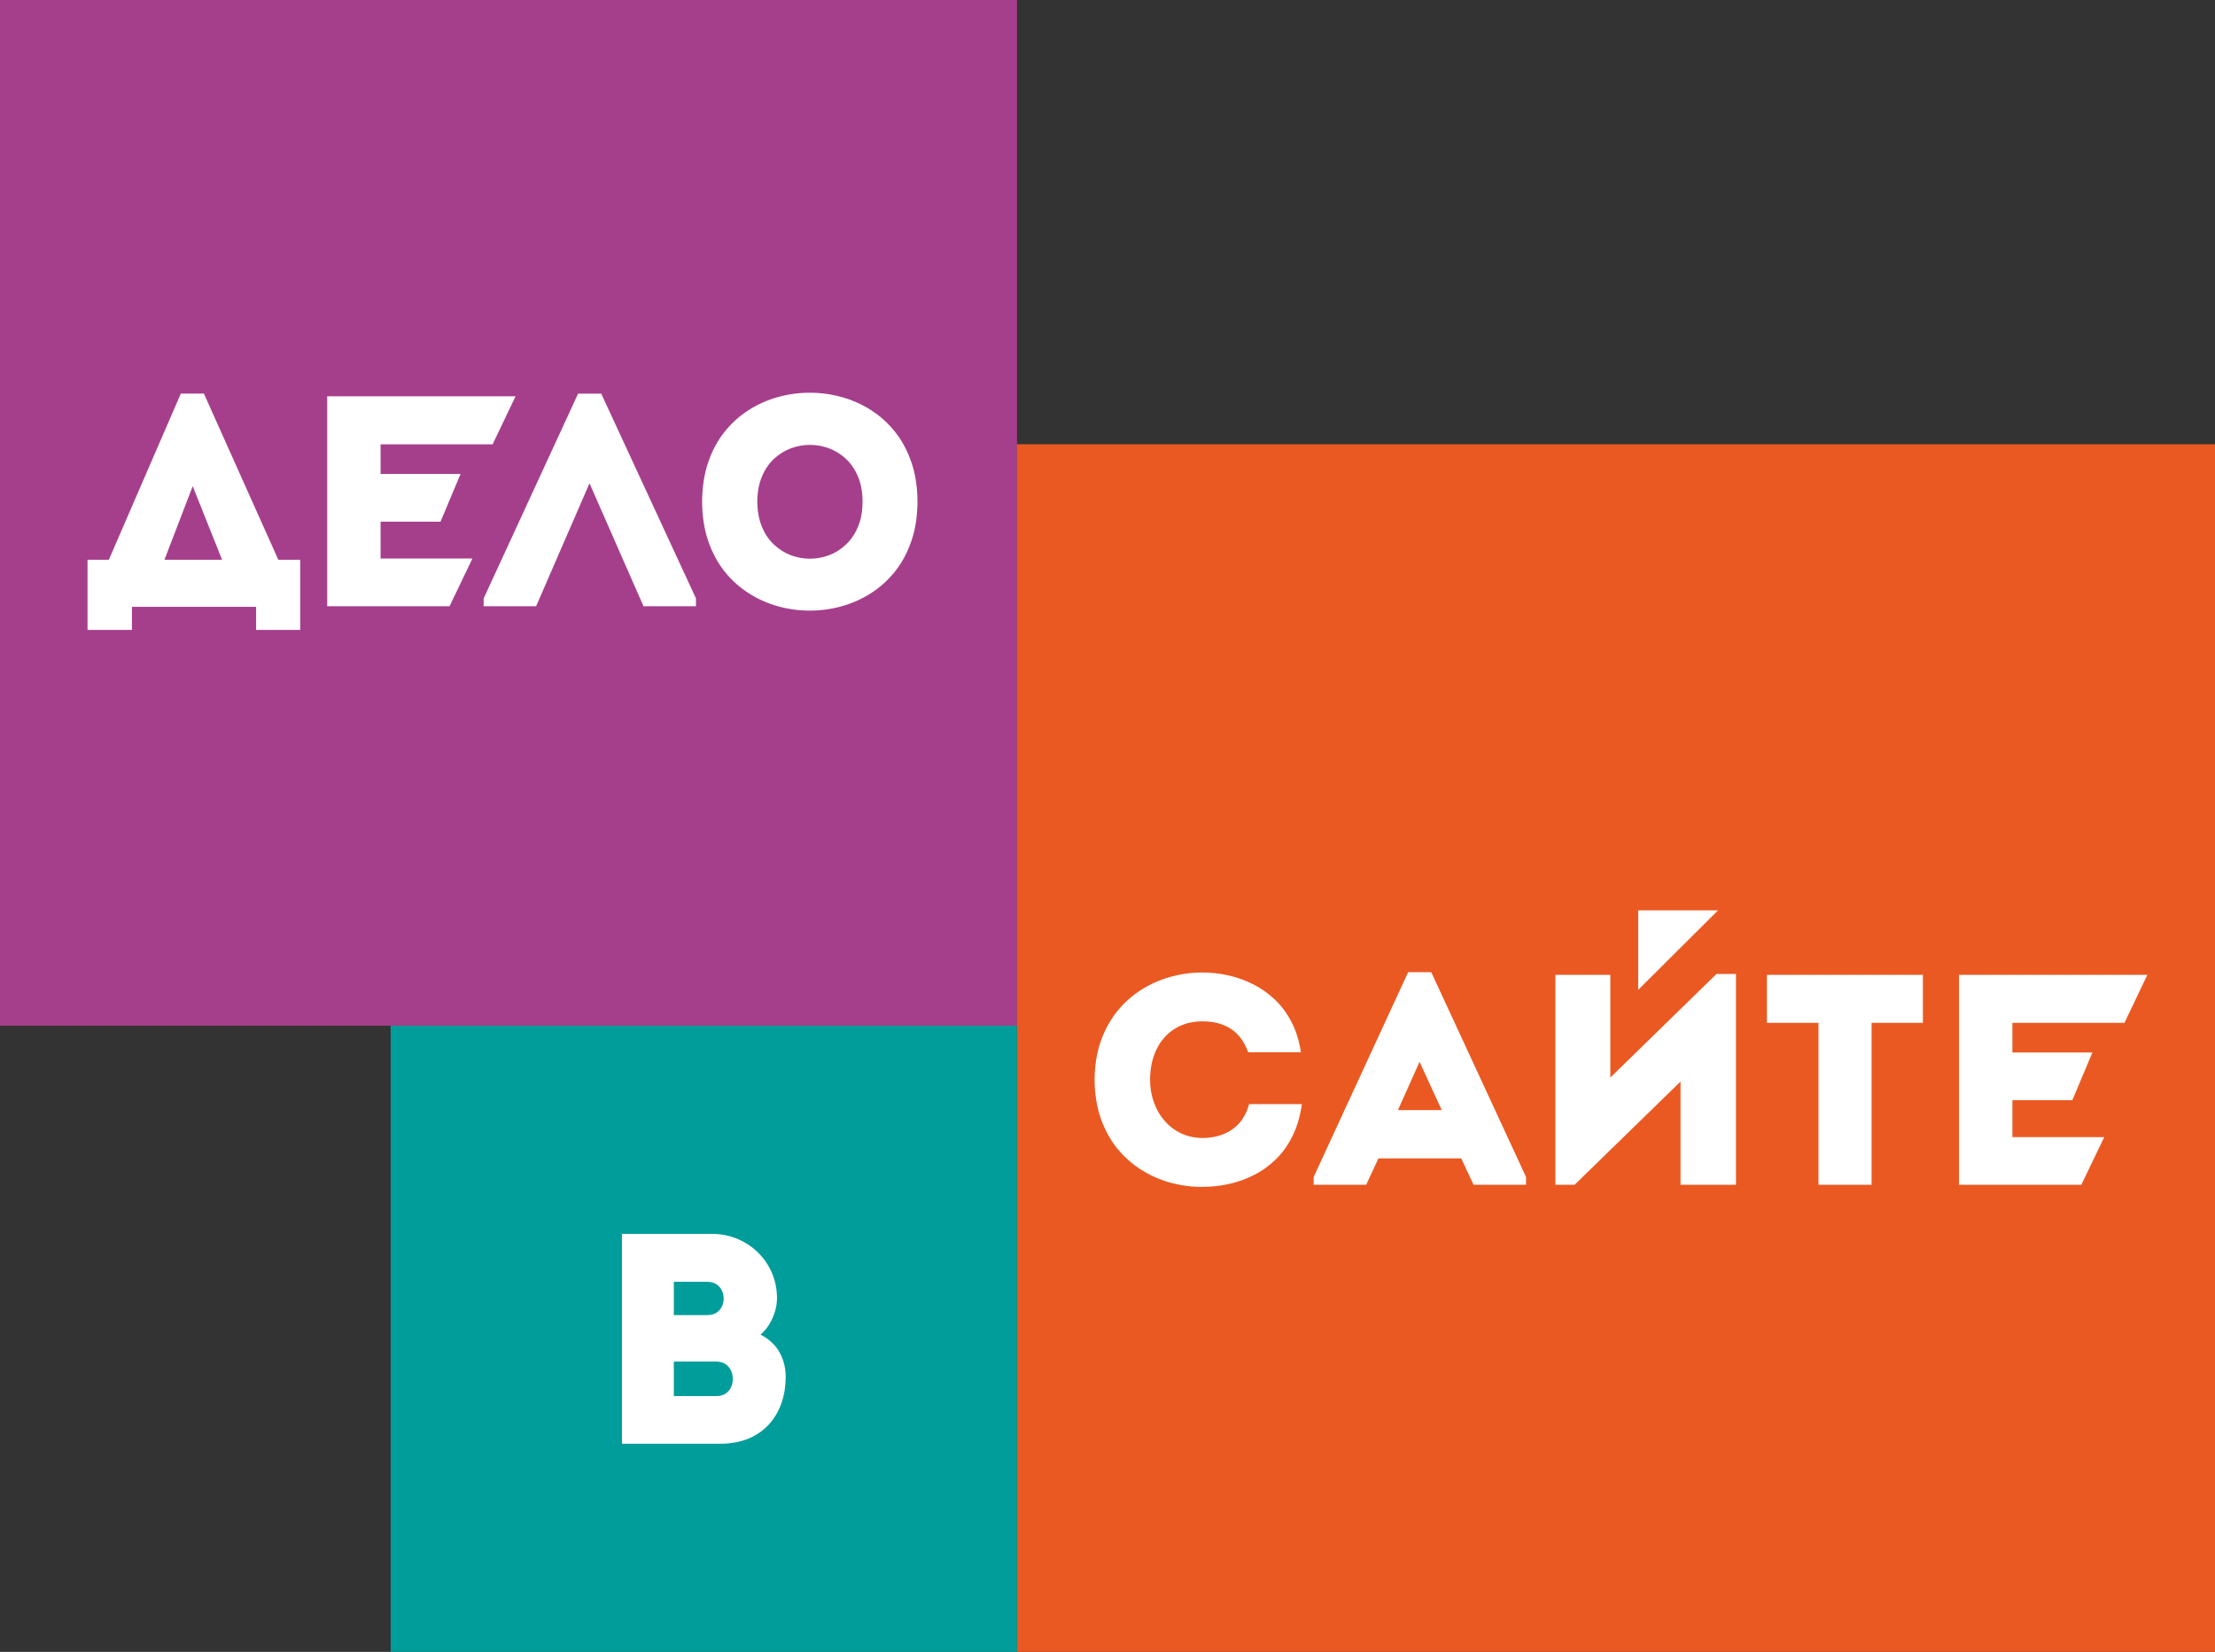 <?xml version="1.0" encoding="utf-8"?>
<!-- Generator: Adobe Illustrator 17.0.1, SVG Export Plug-In . SVG Version: 6.00 Build 0)  -->
<!DOCTYPE svg PUBLIC "-//W3C//DTD SVG 1.1 Basic//EN" "http://www.w3.org/Graphics/SVG/1.1/DTD/svg11-basic.dtd">
<svg version="1.1" baseProfile="basic" id="Layer_1"
	 xmlns="http://www.w3.org/2000/svg" xmlns:xlink="http://www.w3.org/1999/xlink" x="0px" y="0px" width="185px" height="138px"
	 viewBox="0 0 185 138" xml:space="preserve">
<rect x="0" y="0" width="185" height="138" fill="#333333" stroke="none"/>
<g>
	<rect x="-1" y="-0.255" fill-rule="evenodd" clip-rule="evenodd" fill="#A63F8B" width="85.942" height="85.942"/>
	<g>
		<path fill="#FFFFFF" d="M76.629,41.901c-0.005-1.211-0.175-2.305-0.506-3.273c-0.33-0.969-0.784-1.82-1.364-2.547
			c-0.582-0.726-1.253-1.332-2.013-1.821c-0.766-0.484-1.58-0.847-2.448-1.089c-0.872-0.242-1.757-0.363-2.664-0.363
			c-0.905,0-1.791,0.121-2.663,0.363c-0.869,0.242-1.683,0.605-2.442,1.089c-0.764,0.489-1.437,1.095-2.017,1.821
			c-0.58,0.727-1.036,1.578-1.365,2.547c-0.33,0.968-0.497,2.063-0.506,3.273c0.009,1.215,0.176,2.309,0.506,3.282
			c0.33,0.968,0.785,1.82,1.365,2.551c0.58,0.727,1.253,1.336,2.017,1.82c0.759,0.489,1.574,0.852,2.442,1.094
			c0.872,0.243,1.757,0.363,2.663,0.363c0.907,0,1.792-0.12,2.664-0.363c0.869-0.242,1.683-0.605,2.448-1.094
			c0.759-0.484,1.431-1.094,2.013-1.82c0.58-0.731,1.034-1.578,1.364-2.551C76.454,44.211,76.625,43.117,76.629,41.901
			L76.629,41.901z M41.727,50.645v-3.54l6.558-14.222h1.929l7.916,17.111v0.651h-4.384l-4.509-10.271l-4.459,10.271H41.727
			L41.727,50.645z M41.727,35.9l1.332-2.792h-1.332V35.9z M41.727,33.108V35.9l-0.582,1.217h-6.121c-0.48,0-0.981,0-1.499,0
			c-0.523,0-1.098,0-1.738,0v2.479h6.68l-1.674,3.983h-5.006c0,0.514,0,1.023,0,1.533s0,1.023,0,1.549c0.639,0,1.227,0,1.766,0
			c0.539,0,1.065,0,1.571,0c0.509,0,1.036,0,1.583,0c0.542,0,2.1,0,2.751,0l-1.912,3.983h-1.953h-2.693c-0.882,0-1.779,0-2.69,0
			c-0.91,0-1.87,0-2.881,0c0-2.931,0-5.862,0-8.789c0-2.923,0-5.841,0-8.748c1.007,0,1.958,0,2.843,0c0.89,0,1.762,0,2.614,0
			c0.847,0,1.721,0,2.619,0H41.727L41.727,33.108z M41.727,47.105l-1.332,2.889v0.651h1.332V47.105L41.727,47.105z M11.02,50.695
			h10.371v1.929h3.683v-5.862h-1.829l-6.214-13.879h-1.929L9.091,46.762h-1.78v5.862h3.709V50.695z"/>
		<path fill="#A63F8B" d="M63.251,41.901c0.005,0.794,0.134,1.491,0.38,2.088c0.243,0.597,0.577,1.094,0.995,1.491
			c0.418,0.396,0.888,0.697,1.406,0.898c0.523,0.197,1.06,0.297,1.616,0.297s1.094-0.1,1.616-0.297
			c0.521-0.2,0.989-0.501,1.406-0.898c0.418-0.396,0.752-0.894,0.998-1.491c0.246-0.597,0.372-1.294,0.375-2.088
			c-0.003-0.789-0.129-1.478-0.375-2.071c-0.246-0.592-0.58-1.085-0.998-1.482c-0.418-0.392-0.886-0.689-1.406-0.885
			c-0.523-0.197-1.06-0.297-1.616-0.297s-1.094,0.1-1.616,0.297c-0.518,0.196-0.989,0.493-1.406,0.885
			c-0.418,0.397-0.752,0.89-0.995,1.482C63.385,40.423,63.256,41.112,63.251,41.901z"/>
		<polygon fill="#A63F8B" points="16.095,40.613 18.549,46.762 13.736,46.762 		"/>
	</g>
</g>
<g>
	<rect x="32.629" y="85.687" fill-rule="evenodd" clip-rule="evenodd" fill="#009D9B" width="52.313" height="52.313"/>
	<g>
		<path fill="#FFFFFF" d="M64.897,108.461c-0.003-0.764-0.146-1.469-0.425-2.12c-0.279-0.652-0.668-1.22-1.169-1.708
			c-0.497-0.489-1.072-0.869-1.732-1.144c-0.661-0.271-1.37-0.409-2.134-0.413h-7.491v17.536h8.217
			c0.898-0.004,1.683-0.15,2.363-0.434c0.676-0.289,1.244-0.68,1.703-1.19c0.456-0.505,0.802-1.09,1.036-1.758
			c0.234-0.668,0.351-1.386,0.36-2.155c0-0.785-0.172-1.482-0.518-2.1c-0.346-0.618-0.873-1.11-1.587-1.482
			c0.284-0.238,0.53-0.526,0.735-0.864c0.205-0.339,0.363-0.693,0.475-1.069C64.84,109.183,64.897,108.817,64.897,108.461
			L64.897,108.461z"/>
		<path fill="#009D9B" d="M56.279,107.083v2.781h2.831c0.296-0.005,0.544-0.075,0.744-0.205c0.196-0.134,0.342-0.305,0.442-0.517
			c0.096-0.209,0.146-0.434,0.146-0.668c0-0.238-0.053-0.459-0.155-0.668c-0.099-0.213-0.249-0.384-0.451-0.517
			c-0.199-0.134-0.45-0.2-0.75-0.205H56.279L56.279,107.083z M59.837,113.747h-3.557v2.88h3.583
			c0.301-0.004,0.551-0.075,0.752-0.213c0.196-0.138,0.346-0.317,0.447-0.535c0.096-0.217,0.146-0.447,0.141-0.693
			c0-0.247-0.053-0.476-0.154-0.693c-0.105-0.217-0.255-0.396-0.456-0.535C60.389,113.823,60.137,113.751,59.837,113.747z"/>
	</g>
</g>
<g>
	<rect x="84.942" y="37.112" fill-rule="evenodd" clip-rule="evenodd" fill="#EA5921" width="100.887" height="100.888"/>
	<g>
		<path fill="#FFFFFF" d="M179.351,81.441c-1.019,0-6.762,0-7.657,0c-0.896,0-1.769,0-2.617,0c-0.852,0-1.724,0-2.614,0
			c-0.885,0-1.838,0-2.843,0c0,2.906,0,5.825,0,8.747c0,2.927,0,5.857,0,8.789c1.01,0,1.971,0,2.881,0c0.91,0,1.807,0,2.688,0h2.693
			h1.953l1.914-3.983c-0.652,0-2.208,0-2.752,0c-0.547,0-1.072,0-1.583,0c-0.504,0-1.031,0-1.569,0c-0.539,0-1.129,0-1.766,0
			c0-0.526,0-1.04,0-1.549c0-0.51,0-1.018,0-1.533h5.006l1.674-3.983h-6.68V85.45c0.638,0,1.215,0,1.737,0c0.517,0,1.018,0,1.498,0
			h6.123L179.351,81.441L179.351,81.441z M140.157,90.555v-6.059l3.208-3.13h1.628v17.611c-0.764,0-1.532,0-2.309,0
			c-0.773,0-1.549,0-2.325,0v-8.618L140.157,90.555L140.157,90.555z M140.157,79.375v-3.322h3.336L140.157,79.375L140.157,79.375z
			 M151.883,85.45v13.528c1.478,0,2.956,0,4.434,0V85.45h4.285c0-0.677,0-1.349,0-2.013c0-0.668,0-1.332,0-1.996h-13.027
			c0,0.664,0,1.327,0,1.996c0,0.664,0,1.336,0,2.013H151.883z M140.157,76.053v3.322l-3.334,3.321v-6.643H140.157L140.157,76.053z
			 M140.157,84.496l-5.661,5.525v-8.58c-1.528,0-3.056,0-4.586,0v17.536h1.604l8.642-8.422V84.496L140.157,84.496z M123.073,98.977
			h4.383v-0.652l-7.916-17.11h-1.929l-7.892,17.11v0.652h4.385l1.027-2.205h6.915L123.073,98.977L123.073,98.977z M91.42,90.209
			c0.012,1.195,0.184,2.268,0.518,3.224c0.334,0.952,0.794,1.791,1.373,2.51c0.585,0.713,1.258,1.31,2.017,1.791
			c0.761,0.476,1.575,0.835,2.439,1.073c0.869,0.234,1.748,0.351,2.647,0.346c0.75,0,1.495-0.079,2.233-0.242
			c0.744-0.163,1.449-0.418,2.117-0.764c0.673-0.342,1.282-0.789,1.833-1.332c0.547-0.542,1.006-1.194,1.378-1.954
			c0.368-0.756,0.623-1.632,0.757-2.622c-0.761,0-1.496,0-2.213,0c-0.718,0-1.449,0-2.198,0c-0.163,0.626-0.43,1.149-0.8,1.571
			c-0.372,0.418-0.823,0.734-1.353,0.944c-0.53,0.213-1.115,0.317-1.753,0.317c-0.664-0.014-1.267-0.147-1.8-0.405
			c-0.539-0.263-0.995-0.618-1.378-1.065c-0.381-0.451-0.673-0.964-0.873-1.545c-0.205-0.581-0.308-1.194-0.308-1.846
			c0.003-0.977,0.187-1.829,0.547-2.559c0.359-0.731,0.86-1.299,1.511-1.703c0.652-0.409,1.42-0.618,2.301-0.622
			c0.943-0.005,1.736,0.204,2.383,0.622c0.652,0.422,1.132,1.073,1.449,1.959c0.506,0,1.002,0,1.482,0c0.48,0,0.964,0,1.444,0
			c0.48,0,0.974,0,1.482,0c-0.141-0.936-0.396-1.767-0.768-2.493c-0.371-0.726-0.831-1.353-1.378-1.879
			c-0.547-0.526-1.156-0.956-1.82-1.294c-0.665-0.342-1.362-0.593-2.088-0.756c-0.726-0.163-1.457-0.242-2.187-0.242
			c-0.899,0-1.779,0.121-2.647,0.359c-0.864,0.242-1.678,0.601-2.439,1.081c-0.759,0.48-1.432,1.077-2.017,1.795
			c-0.579,0.718-1.039,1.553-1.373,2.509C91.604,87.942,91.432,89.015,91.42,90.209L91.42,90.209z"/>
		<polygon fill="#EA5921" points="118.563,88.706 116.759,92.739 120.416,92.739 		"/>
	</g>
</g>
</svg>
